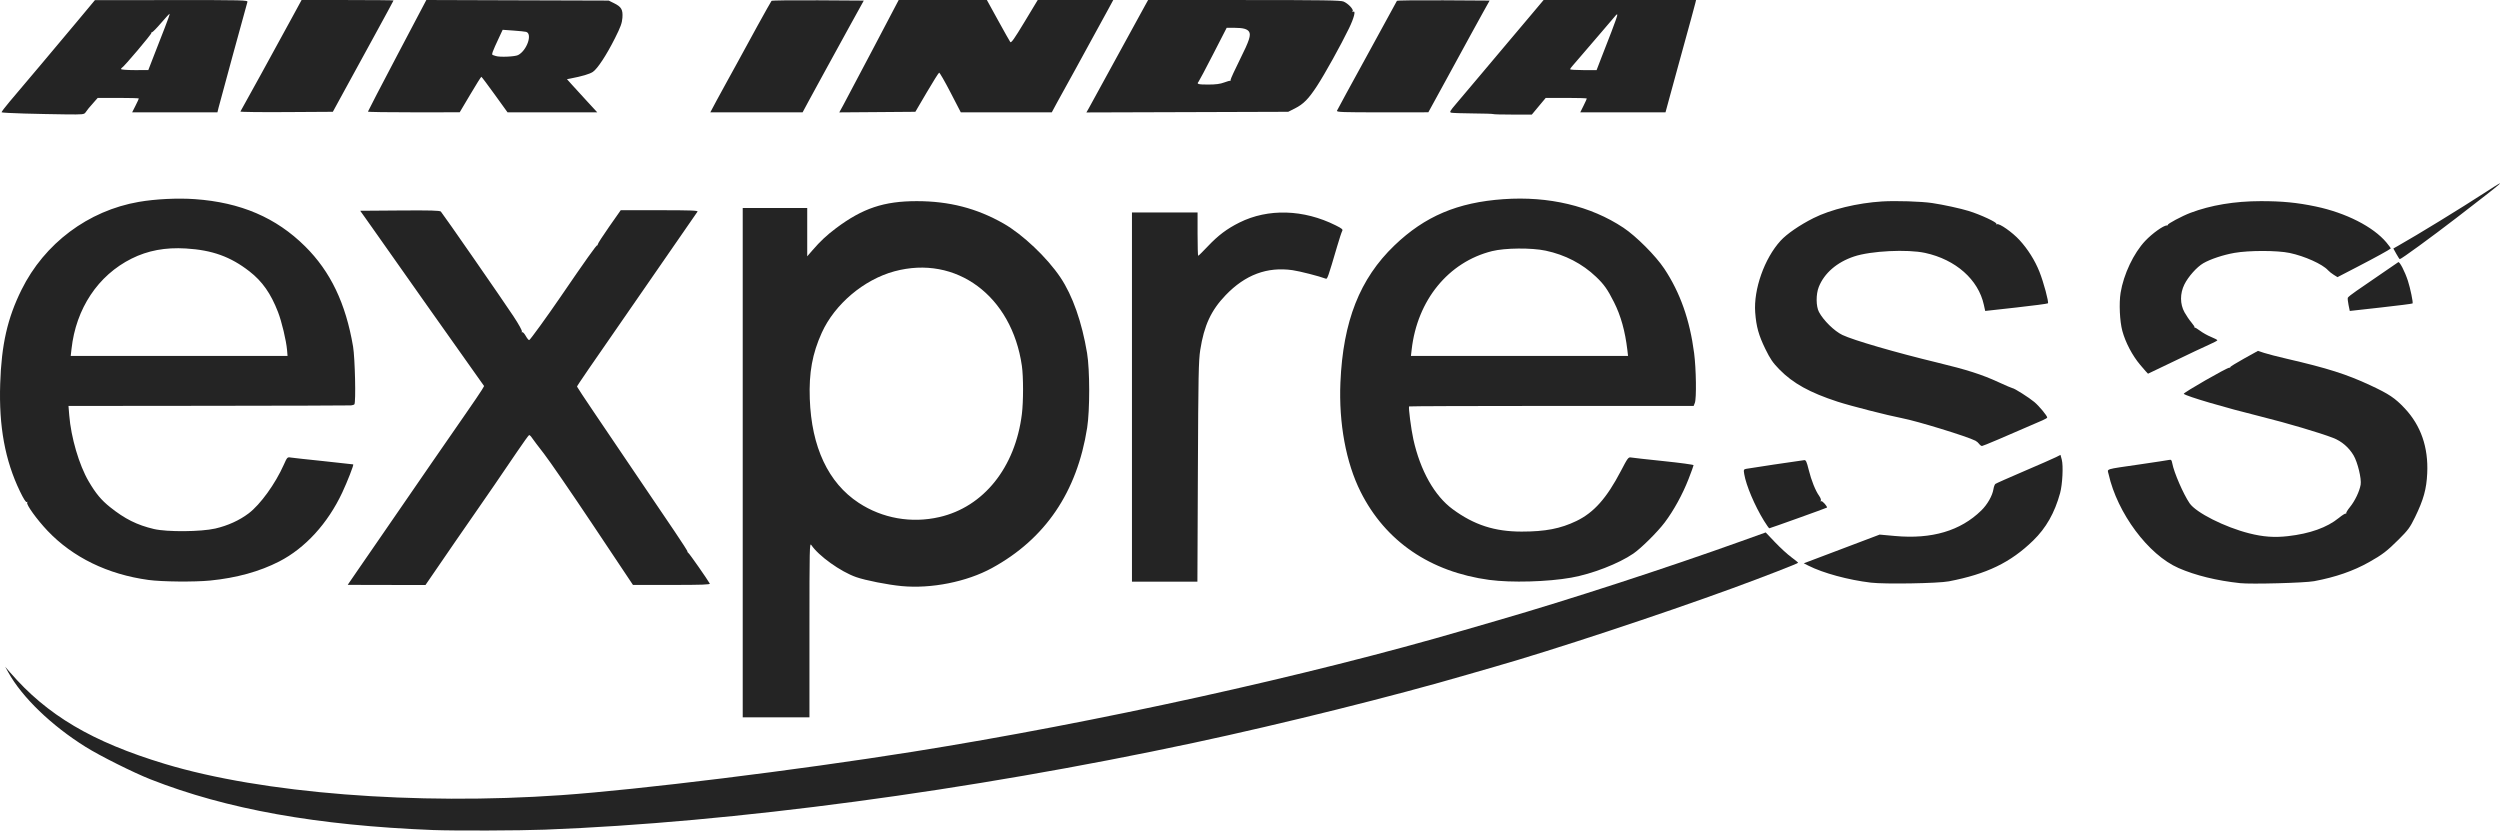 <svg width="236" height="79" viewBox="0 0 236 79" fill="none" xmlns="http://www.w3.org/2000/svg">
<path d="M40.876 78.355C29.913 77.922 21.391 76.394 14.222 73.575C12.618 72.945 9.462 71.368 8.089 70.511C4.862 68.498 2.085 65.821 0.78 63.465L0.489 62.94L0.942 63.465C4.441 67.52 8.697 70.036 15.575 72.115C24.753 74.89 39.187 76.026 53.002 75.061C60.313 74.55 75.199 72.711 86.176 70.963C103.432 68.215 123.497 63.789 138.248 59.476C138.912 59.282 140.376 58.856 141.502 58.531C148.073 56.63 157.309 53.625 164.406 51.078L166.681 50.262L167.574 51.2C168.065 51.716 168.754 52.347 169.105 52.602C169.456 52.858 169.743 53.094 169.743 53.127C169.743 53.19 166.382 54.494 163.601 55.511C156.765 58.011 146.516 61.396 141.135 62.93C140.442 63.128 139.284 63.462 138.563 63.673C131.643 65.697 121.093 68.326 112.684 70.123C91.43 74.664 69.165 77.643 51.427 78.32C49.038 78.412 42.822 78.432 40.876 78.355Z" fill="#242424"/>
<path d="M86.542 18.988C83.447 18.988 81.442 19.658 78.937 21.531C78.052 22.193 77.437 22.768 76.7 23.622L76.202 24.197V19.634H70.113V67.717H76.412V59.453C76.412 51.735 76.424 51.205 76.586 51.447C77.274 52.477 79.351 53.964 80.822 54.479C81.707 54.789 83.811 55.204 85.117 55.327C87.917 55.591 91.253 54.926 93.63 53.629C98.672 50.878 101.675 46.454 102.628 40.377C102.888 38.715 102.884 34.925 102.62 33.334C102.132 30.401 101.254 27.908 100.108 26.196C98.85 24.318 96.533 22.121 94.731 21.098C92.194 19.656 89.602 18.989 86.542 18.988ZM86.576 25.272C87.28 25.24 87.968 25.288 88.632 25.411C89.291 25.532 89.933 25.73 90.546 25.999C91.159 26.268 91.739 26.605 92.276 27.004C92.817 27.405 93.32 27.869 93.778 28.393C94.235 28.916 94.646 29.498 95.005 30.134C95.364 30.769 95.67 31.458 95.916 32.194C96.162 32.931 96.348 33.715 96.466 34.542C96.612 35.558 96.612 37.911 96.466 39.084C96.31 40.345 96.006 41.523 95.574 42.596C95.141 43.669 94.579 44.636 93.907 45.477C93.234 46.317 92.45 47.031 91.573 47.594C90.686 48.164 89.707 48.575 88.68 48.811C88.017 48.963 87.351 49.047 86.687 49.065C86.026 49.082 85.365 49.033 84.714 48.918C84.066 48.804 83.431 48.625 82.82 48.382C82.202 48.138 81.612 47.83 81.057 47.465C80.343 46.996 79.7 46.426 79.147 45.775C78.593 45.122 78.121 44.381 77.734 43.556C77.347 42.732 77.043 41.823 76.827 40.835C76.612 39.847 76.483 38.782 76.443 37.639C76.4 36.407 76.46 35.342 76.643 34.337C76.826 33.334 77.131 32.391 77.577 31.407C77.882 30.736 78.281 30.087 78.754 29.479C79.228 28.872 79.776 28.304 80.375 27.797C80.974 27.29 81.625 26.844 82.306 26.474C82.988 26.104 83.701 25.811 84.422 25.615C85.151 25.417 85.872 25.305 86.576 25.272ZM32.978 54.982C33.062 54.855 33.432 54.315 33.801 53.783C34.17 53.252 35.114 51.882 35.9 50.739C39.508 45.492 42.65 40.938 43.91 39.13C44.666 38.044 45.378 36.996 45.492 36.8L45.7 36.443L45.378 35.991C43.905 33.927 36.836 23.92 35.343 21.786C35.072 21.401 34.8 21.016 34.526 20.631L34.003 19.897L37.749 19.869C40.66 19.848 41.523 19.872 41.618 19.974C41.815 20.186 47.492 28.372 48.461 29.841C48.976 30.621 49.31 31.229 49.266 31.301C49.222 31.371 49.234 31.397 49.293 31.36C49.351 31.325 49.504 31.485 49.634 31.717C49.764 31.949 49.91 32.124 49.957 32.106C50.06 32.069 51.649 29.875 52.909 28.033C55.297 24.539 56.324 23.097 56.382 23.156C56.409 23.182 56.43 23.143 56.43 23.068C56.43 22.994 56.918 22.238 57.514 21.389L58.597 19.844H62.262C65.166 19.844 65.909 19.871 65.846 19.976C65.802 20.048 63.591 23.245 60.932 27.081C55.298 35.209 54.471 36.415 54.471 36.496C54.471 36.529 55.196 37.627 56.082 38.935C56.968 40.243 58.747 42.872 60.035 44.778C61.248 46.572 62.462 48.366 63.678 50.158C64.393 51.212 64.944 52.074 64.901 52.074C64.859 52.074 64.897 52.133 64.987 52.205C65.12 52.312 66.735 54.623 67.004 55.089C67.061 55.189 66.267 55.217 63.415 55.218L59.753 55.219L56.017 49.62C53.962 46.541 51.861 43.484 51.347 42.825C50.833 42.167 50.327 41.497 50.222 41.336C50.118 41.175 49.993 41.057 49.945 41.073C49.897 41.09 49.394 41.788 48.826 42.626C47.186 45.045 46.016 46.752 44.758 48.557C44.115 49.481 43.33 50.615 43.012 51.077L41.3 53.572L40.164 55.227L36.495 55.22L32.826 55.212L32.978 54.98V54.982ZM176.618 55.002C174.48 54.747 172.105 54.102 170.718 53.4L170.277 53.176L173.857 51.821L177.438 50.466L178.882 50.597C182.361 50.914 185.069 50.114 187.034 48.189C187.613 47.623 188.082 46.798 188.182 46.171C188.217 45.955 188.298 45.736 188.363 45.683C188.428 45.63 189.652 45.087 191.082 44.475C192.512 43.863 193.869 43.267 194.096 43.151L194.51 42.94L194.631 43.387C194.786 43.961 194.698 45.732 194.473 46.55C193.959 48.419 193.149 49.846 191.928 51.031C189.792 53.105 187.548 54.19 183.969 54.879C182.959 55.074 177.926 55.158 176.618 55.002ZM211.473 55.05C209.259 54.813 207.243 54.318 205.651 53.621C202.803 52.375 199.873 48.44 199.051 44.757C198.933 44.229 198.593 44.335 202.024 43.834C203.41 43.632 204.645 43.444 204.769 43.415C204.959 43.37 205.004 43.422 205.066 43.755C205.226 44.612 206.116 46.66 206.698 47.508C207.305 48.394 210.01 49.76 212.316 50.345C213.634 50.68 214.702 50.758 215.98 50.612C218.055 50.377 219.676 49.798 220.78 48.898C221.106 48.632 221.405 48.446 221.445 48.486C221.484 48.525 221.5 48.509 221.481 48.45C221.462 48.391 221.622 48.128 221.837 47.865C222.3 47.299 222.736 46.389 222.845 45.757C222.941 45.208 222.565 43.647 222.181 42.993C221.738 42.239 221.054 41.652 220.259 41.343C219.008 40.857 215.883 39.932 213.461 39.33C210.021 38.477 206.398 37.411 206.147 37.178C206.056 37.094 210.24 34.693 210.441 34.714C210.516 34.722 210.559 34.698 210.536 34.661C210.514 34.624 211.093 34.263 211.824 33.858L213.152 33.122L213.73 33.313C214.047 33.418 215.016 33.669 215.882 33.869C219.729 34.76 221.516 35.327 223.748 36.367C225.526 37.195 226.099 37.579 227.018 38.56C228.534 40.179 229.244 42.231 229.13 44.673C229.061 46.173 228.787 47.159 227.98 48.82C227.504 49.797 227.33 50.035 226.44 50.922C225.33 52.027 224.895 52.36 223.644 53.064C222.151 53.903 220.486 54.481 218.454 54.863C217.584 55.027 212.524 55.163 211.473 55.05Z" fill="#242424"/>
<path d="M18.397 18.799C16.767 18.683 14.675 18.786 13.104 19.058C8.321 19.888 4.198 22.977 2.033 27.352C0.703 30.037 0.14 32.514 0.018 36.222C-0.114 40.257 0.473 43.46 1.884 46.384C2.216 47.074 2.447 47.438 2.523 47.392C2.595 47.347 2.613 47.366 2.567 47.44C2.455 47.621 3.484 49.049 4.491 50.109C6.878 52.62 10.169 54.222 14.011 54.746V54.747C15.277 54.92 18.362 54.949 19.842 54.803C22.327 54.557 24.505 53.955 26.361 53.002C28.808 51.745 30.937 49.419 32.305 46.504C32.789 45.474 33.41 43.883 33.346 43.838C33.33 43.827 32.064 43.688 30.534 43.529C29.004 43.371 27.61 43.219 27.435 43.19C27.129 43.139 27.104 43.164 26.791 43.869C25.991 45.67 24.582 47.622 23.474 48.462C22.602 49.122 21.497 49.624 20.32 49.895C18.976 50.204 15.771 50.229 14.536 49.94C12.943 49.566 11.786 48.989 10.388 47.87C9.552 47.201 9.037 46.582 8.364 45.43C7.464 43.889 6.707 41.307 6.536 39.198L6.465 38.322L19.68 38.309C26.949 38.301 33.005 38.284 33.137 38.27C33.268 38.256 33.41 38.212 33.452 38.17C33.608 38.014 33.512 33.789 33.329 32.71C32.636 28.631 31.201 25.635 28.804 23.258C26.064 20.54 22.716 19.105 18.397 18.799ZM17.548 23.456C18.794 23.531 19.847 23.724 20.813 24.072C21.778 24.42 22.657 24.923 23.551 25.619C24.16 26.093 24.661 26.613 25.096 27.232C25.532 27.852 25.901 28.572 26.242 29.451C26.595 30.358 27.024 32.158 27.098 33.046L27.144 33.598H6.676L6.75 32.942C6.855 31.988 7.063 31.076 7.367 30.221C7.671 29.366 8.07 28.568 8.555 27.839C9.039 27.11 9.61 26.451 10.257 25.875C10.911 25.295 11.638 24.803 12.421 24.413C13.183 24.031 13.995 23.759 14.833 23.603C15.681 23.445 16.578 23.397 17.548 23.456ZM106.857 37.482V20.055H113.051V22.102C113.051 23.228 113.078 24.149 113.11 24.149C113.143 24.149 113.553 23.744 114.022 23.248C115.001 22.214 115.822 21.597 117 21.009C119.701 19.66 123.068 19.759 126.095 21.277C126.7 21.58 126.789 21.659 126.7 21.815C126.642 21.915 126.429 22.564 126.226 23.257C125.372 26.165 125.302 26.364 125.157 26.308C124.55 26.076 122.69 25.599 122.014 25.504C119.616 25.165 117.55 25.937 115.701 27.863C114.327 29.294 113.667 30.717 113.304 33.033C113.147 34.036 113.119 35.436 113.08 44.542L113.035 54.91H106.857V37.482ZM141.923 18.802C137.587 19.107 134.508 20.414 131.639 23.165C128.361 26.309 126.78 30.323 126.535 36.117C126.373 39.95 127.062 43.675 128.439 46.421C130.784 51.1 135.008 53.989 140.609 54.746V54.744C142.661 55.021 146.099 54.926 148.325 54.53C150.295 54.181 152.806 53.207 154.188 52.258C154.934 51.746 156.467 50.225 157.147 49.322C157.998 48.194 158.834 46.671 159.395 45.23C159.658 44.556 159.873 43.964 159.873 43.913C159.873 43.863 158.61 43.691 157.066 43.531C155.521 43.371 154.132 43.217 153.979 43.188C153.717 43.139 153.663 43.212 153.005 44.473C151.672 47.026 150.463 48.387 148.817 49.181C147.313 49.906 145.883 50.182 143.643 50.182C141.093 50.182 139.159 49.556 137.144 48.077C135.416 46.809 134.077 44.434 133.42 41.469C133.21 40.524 132.943 38.445 133.02 38.367C133.046 38.342 139.1 38.319 146.474 38.319H159.881L159.993 38.032C160.158 37.615 160.118 34.814 159.925 33.335C159.517 30.195 158.609 27.627 157.109 25.365C156.3 24.146 154.452 22.294 153.248 21.495C150.151 19.44 146.201 18.5 141.923 18.802ZM143.338 23.463C144.284 23.455 145.244 23.52 145.91 23.662C146.827 23.856 147.692 24.164 148.489 24.577C149.284 24.989 150.017 25.511 150.665 26.128C151.421 26.847 151.751 27.313 152.361 28.524C152.686 29.169 152.948 29.852 153.156 30.597C153.364 31.343 153.517 32.151 153.623 33.046L153.687 33.598H133.192L133.262 32.994C133.395 31.827 133.678 30.727 134.093 29.718C134.508 28.709 135.054 27.79 135.712 26.985C136.37 26.18 137.139 25.488 138.002 24.934C138.864 24.379 139.821 23.963 140.85 23.706C141.46 23.554 142.392 23.471 143.338 23.463ZM166.52 49.162C165.64 47.729 164.834 45.825 164.655 44.757C164.587 44.351 164.601 44.31 164.826 44.26C165.031 44.214 169.688 43.516 170.309 43.439C170.479 43.417 170.545 43.559 170.744 44.359C170.993 45.365 171.38 46.325 171.74 46.83C171.861 47 171.926 47.194 171.885 47.261C171.84 47.334 171.855 47.355 171.923 47.313C172.024 47.25 172.548 47.844 172.457 47.919C172.399 47.967 167.098 49.87 167.022 49.87C166.986 49.87 166.76 49.551 166.52 49.162ZM186.834 41.908C186.759 41.802 186.602 41.666 186.487 41.606C185.706 41.201 180.991 39.752 179.558 39.477C178.227 39.221 174.673 38.312 173.469 37.919C170.843 37.062 169.264 36.188 167.98 34.881C167.351 34.24 167.115 33.895 166.644 32.932C166.016 31.643 165.791 30.834 165.691 29.496C165.527 27.319 166.562 24.393 168.086 22.726C168.677 22.079 169.896 21.241 171.198 20.587C172.821 19.771 175.348 19.158 177.679 19.016C178.966 18.937 181.361 19.013 182.393 19.166C183.435 19.32 185.089 19.68 185.857 19.919C186.98 20.27 188.546 21.001 188.463 21.135C188.426 21.195 188.448 21.21 188.514 21.17C188.713 21.047 189.966 21.924 190.638 22.658C191.427 23.518 192.094 24.577 192.521 25.648C192.915 26.634 193.425 28.532 193.324 28.633C193.284 28.673 191.935 28.852 190.327 29.03L187.403 29.354L187.275 28.773C186.754 26.39 184.62 24.503 181.736 23.876C180.055 23.51 176.607 23.682 175.025 24.211C173.403 24.753 172.213 25.782 171.693 27.089C171.418 27.781 171.426 28.915 171.71 29.451C172.131 30.246 173.16 31.255 173.921 31.62C174.96 32.118 178.947 33.277 182.914 34.235C185.677 34.902 187.1 35.358 188.659 36.077C189.334 36.388 189.927 36.642 189.976 36.642C190.141 36.642 191.541 37.529 192.044 37.952C192.497 38.333 193.258 39.251 193.258 39.416C193.258 39.454 193.057 39.572 192.812 39.679C189.228 41.243 187.205 42.102 187.1 42.102C187.029 42.102 186.91 42.014 186.834 41.908ZM202.038 34.446C201.293 33.563 200.648 32.338 200.348 31.236C200.104 30.335 200.025 28.627 200.184 27.643C200.465 25.899 201.418 23.892 202.513 22.735C203.18 22.031 204.232 21.28 204.552 21.28C204.634 21.28 204.678 21.256 204.649 21.227C204.568 21.147 205.991 20.389 206.781 20.091C208.711 19.363 210.944 18.992 213.415 18.988C215.422 18.985 216.849 19.124 218.598 19.491C221.458 20.092 224.033 21.402 225.278 22.89C225.524 23.183 225.707 23.44 225.685 23.46C225.552 23.585 224.233 24.31 222.575 25.169L220.66 26.162L220.311 25.946C220.119 25.828 219.872 25.631 219.761 25.508C219.243 24.935 217.565 24.18 216.145 23.879C214.985 23.633 212.31 23.629 210.934 23.872C209.866 24.059 208.658 24.462 207.985 24.853C207.381 25.204 206.564 26.123 206.205 26.853C205.781 27.717 205.785 28.699 206.216 29.479C206.384 29.783 206.677 30.214 206.867 30.436C207.058 30.659 207.192 30.871 207.165 30.907C207.138 30.944 207.144 30.953 207.178 30.929C207.212 30.904 207.441 31.038 207.686 31.225C207.931 31.412 208.399 31.674 208.726 31.806C209.053 31.939 209.321 32.081 209.321 32.121C209.321 32.162 208.955 32.355 208.507 32.551C208.06 32.747 206.593 33.44 205.249 34.092C203.905 34.744 202.79 35.278 202.772 35.278C202.754 35.278 202.424 34.903 202.038 34.446ZM221.703 28.792C221.639 28.484 221.608 28.175 221.634 28.106C221.66 28.037 222.029 27.745 222.453 27.456C222.877 27.168 223.911 26.457 224.752 25.876C225.592 25.296 226.332 24.789 226.396 24.749C226.524 24.671 227.02 25.63 227.307 26.512C227.534 27.208 227.816 28.576 227.746 28.645C227.716 28.676 226.37 28.848 224.755 29.027L221.819 29.354L221.703 28.792ZM226.209 23.959L225.932 23.458L226.366 23.212C228.199 22.178 232.333 19.643 234.727 18.087C236.882 16.686 236.53 16.993 231.892 20.565C229.523 22.389 226.671 24.466 226.54 24.463C226.51 24.462 226.361 24.235 226.209 23.959ZM16.185 0.008L8.96 0.014L7.281 2.027C5.471 4.195 2.217 8.06 0.908 9.597C0.463 10.119 0.124 10.572 0.155 10.603C0.186 10.634 1.141 10.686 2.277 10.718C3.413 10.751 5.15 10.786 6.14 10.797C7.899 10.816 7.943 10.811 8.097 10.58C8.246 10.356 8.376 10.199 8.968 9.531L9.225 9.242H11.165C12.233 9.242 13.107 9.267 13.107 9.297C13.107 9.328 12.965 9.634 12.791 9.979L12.474 10.606H20.525L20.633 10.161C20.723 9.787 23.189 0.752 23.356 0.187C23.407 0.014 23.017 0.003 16.185 0.008ZM16.017 1.303C16.039 1.324 15.826 1.927 15.546 2.641C15.265 3.356 14.803 4.542 14.518 5.278L14 6.616L12.714 6.618C12.005 6.618 11.428 6.574 11.428 6.521C11.428 6.468 11.468 6.409 11.517 6.39C11.689 6.323 14.353 3.174 14.29 3.111C14.256 3.077 14.279 3.048 14.343 3.048C14.407 3.048 14.801 2.646 15.219 2.156C15.636 1.665 15.996 1.281 16.017 1.303ZM145.715 0.003L144.456 1.5C143.698 2.402 142.937 3.302 142.176 4.202C141.614 4.866 140.479 6.214 139.655 7.195C138.83 8.177 137.848 9.34 137.471 9.781C136.87 10.485 136.812 10.591 136.995 10.639C137.11 10.668 138.038 10.7 139.059 10.708C140.08 10.715 140.937 10.743 140.964 10.769C140.99 10.796 141.82 10.817 142.808 10.817H144.604L145.26 10.028L145.917 9.242H147.856C148.923 9.242 149.795 9.268 149.795 9.3C149.795 9.332 149.655 9.639 149.485 9.982L149.176 10.606H157.223L157.558 9.372C157.741 8.694 158.145 7.218 158.455 6.092C159.608 1.906 159.973 0.573 160.039 0.292L160.107 0.003H152.91L145.715 0.003ZM152.675 1.378C152.706 1.409 152.455 2.14 152.119 3.002C151.782 3.866 151.446 4.73 151.112 5.594L150.719 6.618H149.47C148.783 6.618 148.221 6.581 148.221 6.538C148.221 6.494 148.327 6.34 148.459 6.197C148.59 6.053 148.98 5.6 149.325 5.192C149.67 4.783 150.519 3.794 151.212 2.993C151.905 2.192 152.505 1.49 152.546 1.43C152.586 1.371 152.644 1.347 152.675 1.378ZM22.694 10.529C22.85 10.262 24.27 7.695 24.625 7.037C24.858 6.604 25.414 5.588 25.86 4.78C26.432 3.74 27.002 2.699 27.569 1.657L28.469 0.003H32.809C35.196 0.003 37.149 0.022 37.149 0.044C37.149 0.067 36.336 1.567 35.344 3.377C34.388 5.122 33.433 6.866 32.48 8.612L31.42 10.554L27.034 10.581C24.621 10.597 22.668 10.573 22.694 10.529ZM40.246 0L37.489 5.233C35.974 8.112 34.734 10.498 34.734 10.537C34.734 10.576 36.682 10.605 39.064 10.603L43.396 10.6L44.39 8.924C44.936 8.002 45.408 7.247 45.439 7.249C45.47 7.25 46.038 8.006 46.702 8.927L47.91 10.602L52.146 10.605L56.383 10.606L55.44 9.583C54.921 9.02 54.278 8.316 54.009 8.017L53.522 7.475L53.865 7.409C54.944 7.201 55.668 6.987 55.964 6.788C56.406 6.49 57.247 5.209 58.055 3.603C58.584 2.552 58.719 2.182 58.756 1.678C58.811 0.907 58.661 0.646 57.967 0.304L57.464 0.055L48.855 0.028L40.246 0ZM47.452 2.813L48.467 2.885C49.026 2.925 49.566 2.979 49.667 3.008C49.822 3.053 49.904 3.186 49.927 3.366C49.95 3.547 49.914 3.774 49.832 4.01C49.668 4.482 49.323 4.984 48.907 5.199C48.613 5.351 47.178 5.413 46.806 5.289C46.711 5.257 46.616 5.226 46.521 5.196C46.382 5.153 46.461 4.932 47.115 3.534L47.452 2.813ZM67.653 9.478C67.984 8.857 68.429 8.042 68.643 7.667C68.857 7.292 69.256 6.565 69.531 6.053C70.469 4.3 72.758 0.161 72.833 0.081C72.874 0.037 74.85 0.013 77.225 0.028L81.541 0.056L80.121 2.628C79.34 4.043 78.381 5.79 77.99 6.512C77.598 7.234 77.186 7.99 77.072 8.192C76.959 8.394 76.618 9.02 76.315 9.583L75.764 10.607H67.052L67.653 9.478ZM79.59 9.952C79.79 9.59 81.052 7.204 82.394 4.649L84.835 0.003H93.162L94.209 1.906C94.785 2.953 95.306 3.879 95.368 3.964C95.455 4.085 95.739 3.685 96.719 2.06L97.96 0.003H105.09L104.593 0.922C104.32 1.427 103.615 2.714 103.026 3.783C102.438 4.851 101.753 6.103 101.505 6.565C101.256 7.027 100.879 7.712 100.665 8.087C100.452 8.462 100.054 9.183 99.782 9.688L99.287 10.607H90.701L89.724 8.719C89.187 7.681 88.705 6.844 88.654 6.861C88.602 6.877 88.076 7.714 87.485 8.722L86.41 10.554L82.819 10.582L79.227 10.609L79.59 9.952ZM108.38 0.003L108.104 0.502C107.952 0.777 107.687 1.26 107.514 1.578C105.713 4.879 102.91 9.996 102.754 10.27L102.555 10.615L112.081 10.585L121.607 10.554L122.233 10.239C123.049 9.827 123.524 9.345 124.332 8.106C125.076 6.965 126.573 4.267 127.343 2.68C127.826 1.686 128.012 0.943 127.733 1.115C127.655 1.164 127.64 1.144 127.692 1.06C127.797 0.891 127.275 0.337 126.833 0.147C126.555 0.028 124.896 0.003 117.438 0.003L108.38 0.003ZM115.798 2.627H116.583C117.337 2.627 117.739 2.737 117.905 2.985C118.008 3.14 118.017 3.353 117.891 3.744C117.765 4.136 117.503 4.706 117.07 5.573C116.567 6.58 116.162 7.466 116.168 7.542C116.175 7.618 116.159 7.659 116.133 7.633C116.107 7.607 115.851 7.675 115.565 7.784C115.187 7.927 114.77 7.982 114.048 7.982C113.572 7.982 113.294 7.97 113.162 7.931C113.029 7.892 113.041 7.825 113.143 7.715C113.194 7.66 113.812 6.492 114.517 5.121L115.798 2.627ZM126.211 10.451C126.244 10.366 127.524 8.016 129.056 5.228C130.588 2.441 131.854 0.125 131.869 0.081C131.884 0.037 133.859 0.013 136.258 0.028L140.62 0.056L140.005 1.158C139.614 1.859 139.227 2.562 138.844 3.268C138.545 3.822 137.52 5.698 136.567 7.438L134.835 10.601L130.493 10.604C126.705 10.606 126.159 10.587 126.211 10.451Z" fill="#242424"/>
</svg>
